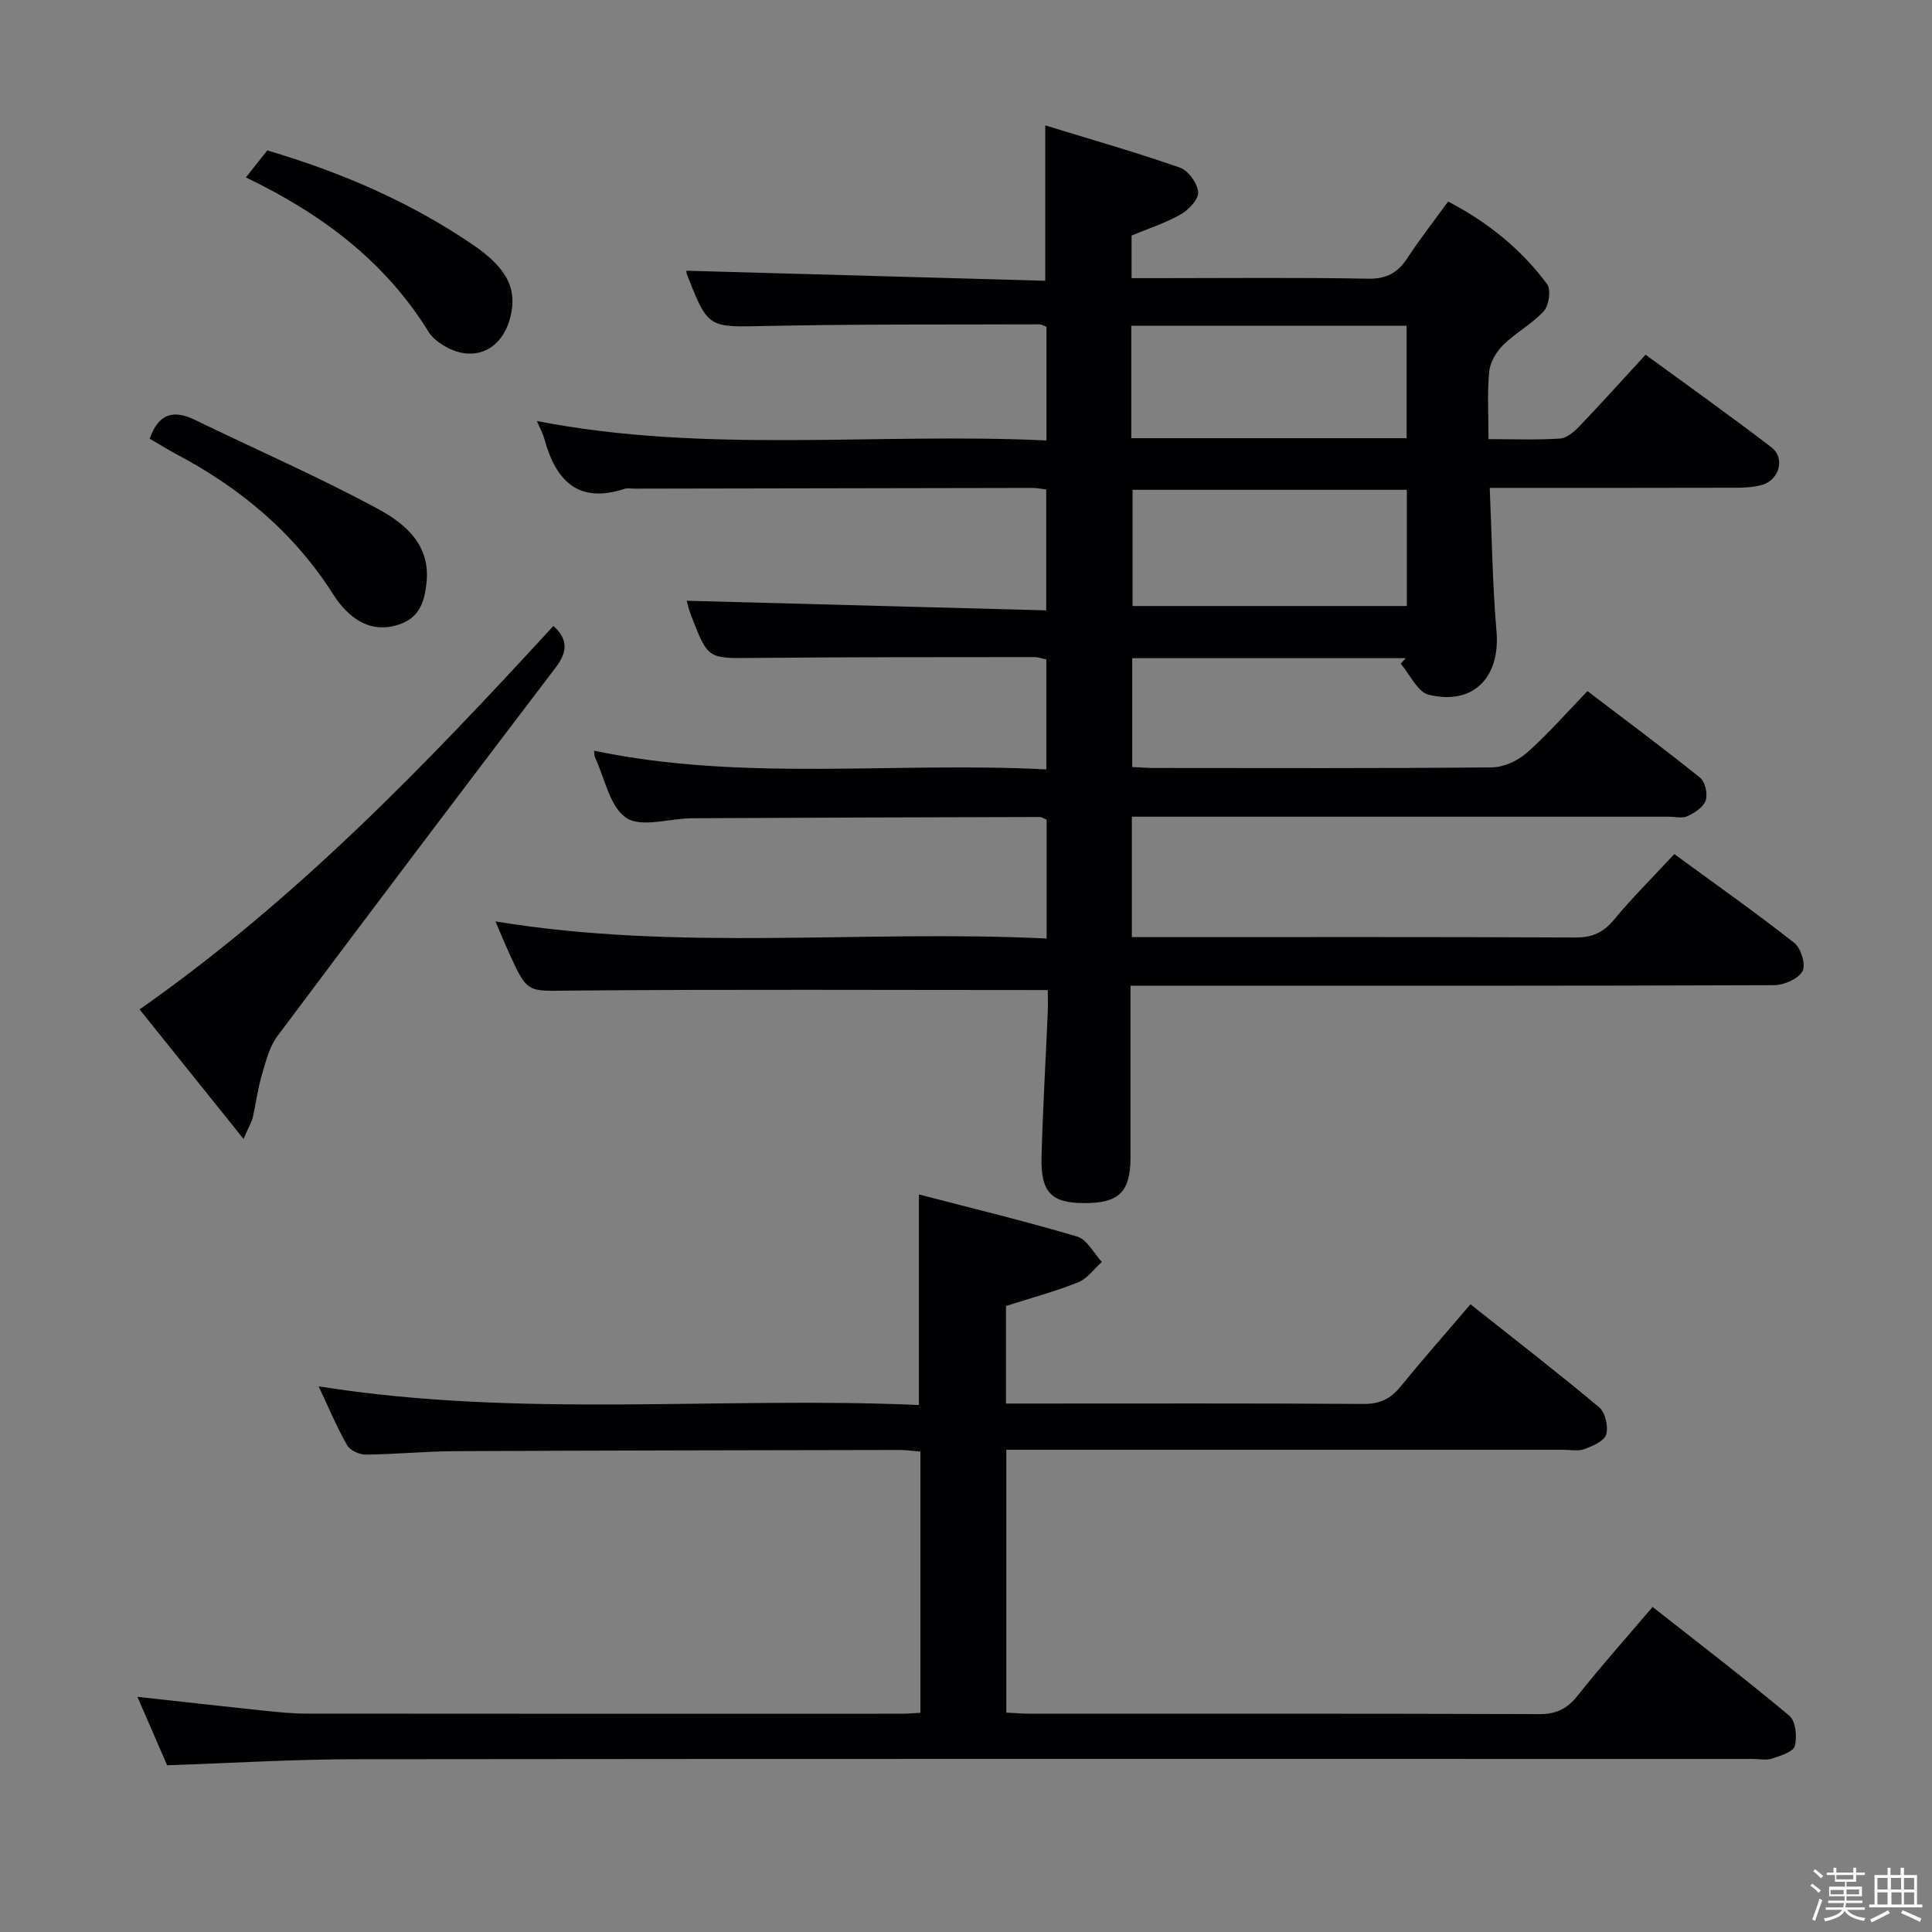 <svg enable-background="new 0 0 400 400" viewBox="0 0 400 400" xmlns="http://www.w3.org/2000/svg"><rect x="0" y="0" width="400" height="400" fill="#808080" stroke="none"/><path d="m374.8 390.4.4-.4c.7.5 1.3 1 1.8 1.4l-.5.5c-.5-.6-1.1-1.1-1.7-1.5zm1 7.3-.6-.3c.5-1.4 1.1-2.8 1.5-4.3.2.1.4.2.6.3-.5 1.3-1 2.8-1.5 4.3zm-.4-10.3.4-.4c.4.3 1 .8 1.7 1.4l-.5.5c-.4-.5-1-1-1.6-1.5zm2.5.3h1.7v-1h.6v1h3.5v-1h.6v1h1.8v.5h-1.8v1.4h-2v1h3.2v2h-3.2v.9h3.3v.5h-3.4c0 .3-.1.6-.1.9h4v.5h-3.7c.7.9 1.9 1.5 3.8 1.7-.1.2-.2.4-.3.6-2.1-.4-3.5-1.1-4-2.1-.4 1-1.8 1.7-4 2.2-.1-.2-.2-.4-.3-.6 2.1-.4 3.4-1 3.8-1.8h-3.4v-.5h3.6c.1-.3.1-.6.2-.9h-3.3v-.5h3.4c0-.3 0-.6 0-.9h-3.2v-2h3.3v-1h-2.1v-1.4h-1.7v-.5zm1.1 3.5v1h2.7c0-.3 0-.4 0-.4 0-.1 0-.2 0-.2 0-.1 0-.2 0-.3h-2.7zm1.2-3v.9h3.5v-.9zm4.7 3h-2.6v.6.4h2.6z" fill="#fcfbfa"/><path d="m393.6 386.7h.6v1.5h2.7v6.1h1.1v.6h-11v-.6h1.1v-6.1h2.7v-1.5h.6v1.5h2.1v-1.5zm-2.7 8.8.4.6c-1.2.6-2.5 1.3-3.8 1.9-.1-.2-.2-.4-.3-.6 1.2-.6 2.5-1.2 3.7-1.9zm-2.2-6.7v2.4h2.1v-2.4zm0 3v2.5h2.1v-2.5zm2.8-3v2.4h2.1v-2.4zm.1 3v2.5h2.1v-2.5h-2.2zm5.9 6.1c-1.4-.7-2.7-1.3-3.9-1.8l.3-.6c1.5.6 2.7 1.2 3.9 1.7zm-1.2-9.1h-2.1v2.4h2.1zm-2.1 3v2.5h2.1v-2.5z" fill="#fcfbfa"/><g fill="#010104"><path d="m216.93 204.98c-33.49 0-66.13-.17-98.76.11-8.93.08-8.93.7-12.74-7.71-.95-2.09-1.82-4.21-2.85-6.61 38.14 6.28 76.06 1.68 114.11 3.54 0-8.73 0-16.65 0-24.62-.56-.22-1-.54-1.45-.54-23.99.06-47.99.13-71.98.26-4.63.02-10.41 2.01-13.58-.07-3.44-2.27-4.46-8.22-6.51-12.58-.13-.28-.09-.64-.17-1.33 30.98 6.47 62.22 2.23 93.63 3.87 0-7.92 0-15.19 0-22.77-.75-.15-1.67-.49-2.6-.49-19.33.02-38.66-.01-57.99.18-9.43.09-9.44.3-12.89-8.62-.51-1.33-.84-2.73-.98-3.22 24.7.66 49.39 1.32 74.44 1.99 0-8.9 0-16.8 0-25.03-.94-.11-1.88-.32-2.82-.32-27.5.04-54.99.09-82.49.15-.67 0-1.39-.16-1.99.04-9.65 3.15-14.25-1.72-16.6-10.32-.33-1.21-.97-2.34-1.55-3.72 35.11 6.83 70.25 2.36 105.5 4.02 0-8.32 0-15.9 0-23.53-.56-.2-1-.51-1.45-.51-18.83.07-37.66-.06-56.48.34-12.12.26-12.11.61-16.54-10.77-.11-.29-.07-.65-.07-.67 24.71.69 49.46 1.39 74.29 2.08 0-10.95 0-20.82 0-32.17 9.49 2.92 18.79 5.57 27.9 8.75 1.72.6 3.59 3.22 3.76 5.05.13 1.45-1.94 3.66-3.57 4.6-3.12 1.79-6.62 2.91-10.22 4.41v8.82h5.5c14.5 0 29-.16 43.49.11 3.86.07 6.16-1.27 8.15-4.32 2.55-3.89 5.42-7.56 8.4-11.66 8.19 4.27 15.1 9.85 20.49 17.1.85 1.14.4 4.4-.67 5.58-2.42 2.67-5.8 4.44-8.39 6.99-1.44 1.42-2.74 3.6-2.93 5.55-.43 4.42-.14 8.91-.14 13.98 5.25 0 10.04.19 14.79-.12 1.39-.09 2.92-1.39 3.99-2.5 4.48-4.68 8.82-9.51 13.74-14.86 8.76 6.41 17.52 12.63 26.04 19.16 2.9 2.22 1.69 6.73-1.89 7.78-1.71.5-3.59.6-5.39.6-15.17.04-30.33.03-45.5.03-1.64 0-3.27 0-5.53 0 .45 10.15.56 19.92 1.4 29.63.83 9.56-4.75 15.46-14.03 13.2-2.31-.56-3.88-4.2-5.79-6.43.34-.38.69-.76 1.03-1.14-18.76 0-37.52 0-56.63 0v22.53c1.56.07 3.02.2 4.47.2 23.33.01 46.66.1 69.99-.12 2.46-.02 5.38-1.37 7.26-3.03 4.34-3.84 8.17-8.25 12.54-12.76 8.12 6.18 15.84 11.91 23.33 17.94 1.04.84 1.59 3.34 1.15 4.68-.45 1.37-2.24 2.55-3.72 3.25-1.1.52-2.62.13-3.95.13-35 0-69.99 0-104.99 0-1.96 0-3.91 0-6.15 0v24.93h5.35c28.83 0 57.66-.06 86.49.08 3.51.02 5.82-1.06 8.04-3.75 3.81-4.6 8.07-8.83 12.43-13.52 8.37 6.12 16.78 12.06 24.87 18.41 1.37 1.08 2.4 4.58 1.67 5.85-.93 1.6-3.83 2.87-5.88 2.88-42.16.16-84.33.12-126.49.12-1.99 0-3.97 0-6.76 0v5.01c0 10.17.01 20.33 0 30.5-.01 7.2-2.38 9.52-9.62 9.49-6.8-.02-9-2.23-8.8-9.65.27-9.97.86-19.94 1.29-29.91.06-1.64 0-3.27 0-4.55zm74.34-103.57c-19.21 0-38.1 0-56.79 0v24.06h56.79c0-8.28 0-16.2 0-24.06zm-57.05-10.69h57.01c0-7.86 0-15.56 0-23.27-19.18 0-38.02 0-57.01 0z"/><path d="m190.56 354.62c0-18.19 0-35.94 0-54.09-1.57-.12-3-.34-4.44-.33-30.66.06-61.31.1-91.97.25-6.14.03-12.28.65-18.43.71-1.32.01-3.25-.88-3.86-1.95-2.12-3.72-3.78-7.71-5.89-12.18 41.8 6.65 83.15 2.05 124.28 3.86 0-14.74 0-28.49 0-43.59 10.93 2.85 21.94 5.5 32.77 8.72 2.04.61 3.43 3.44 5.11 5.25-1.61 1.44-3 3.45-4.89 4.21-4.73 1.9-9.68 3.22-14.96 4.91v20.2h5.1c22.99 0 45.99-.07 68.98.08 3.38.02 5.57-1.09 7.62-3.61 4.62-5.67 9.46-11.15 14.47-17.02 9.05 7.18 17.98 14.08 26.63 21.32 1.27 1.06 1.94 3.98 1.47 5.62-.39 1.36-2.78 2.4-4.5 3.04-1.32.49-2.96.14-4.46.14-36.32 0-72.65 0-108.97 0-1.97 0-3.95 0-6.27 0v54.42c1.66.08 3.27.22 4.89.22 35.16.01 70.31-.04 105.47.09 3.55.01 5.79-1.13 7.95-3.86 4.84-6.1 10.04-11.93 15.49-18.33 9.67 7.61 19.15 14.85 28.3 22.51 1.32 1.1 1.66 4.36 1.15 6.28-.32 1.21-2.96 2.02-4.7 2.6-1.2.4-2.64.08-3.97.08-96.47 0-192.95-.05-289.42.06-12.79.01-25.57.8-38.91 1.25-1.92-4.42-3.99-9.2-6.15-14.17 9.23 1.01 17.91 2 26.61 2.91 2.81.29 5.63.57 8.45.57 40.99.04 81.98.03 122.97.02 1.15.01 2.31-.1 4.08-.19z"/><path d="m50.42 235.8c-7.67-9.55-14.54-18.11-21.52-26.81 32.6-22.86 59.41-50.79 85.68-79.4 2.98 2.7 2.99 5.29.52 8.54-19.32 25.39-38.57 50.84-57.67 76.39-1.68 2.25-2.41 5.29-3.23 8.07-.84 2.85-1.2 5.84-1.86 8.75-.22.91-.75 1.76-1.92 4.46z"/><path d="m30.99 90.83c1.8-5.15 4.85-6.09 9.34-3.91 12.64 6.15 25.56 11.76 37.91 18.44 5.55 3 10.91 7.38 10.07 15.27-.41 3.85-1.39 7.15-5.52 8.6-4.23 1.48-7.82.4-10.93-2.59-1.07-1.03-2.01-2.23-2.81-3.48-8.12-12.85-19.35-22.19-32.69-29.21-1.73-.93-3.41-1.99-5.37-3.12z"/><path d="m50.91 36.73c1.68-2.12 3.01-3.8 4.43-5.59 15.23 4.51 29.63 10.68 42.72 19.64 7.16 4.9 9.15 9.37 7.5 15.26-1.91 6.81-7.94 9.16-13.95 5.35-1.09-.69-2.21-1.6-2.88-2.68-9.03-14.65-22.18-24.45-37.82-31.98z"/></g></svg>